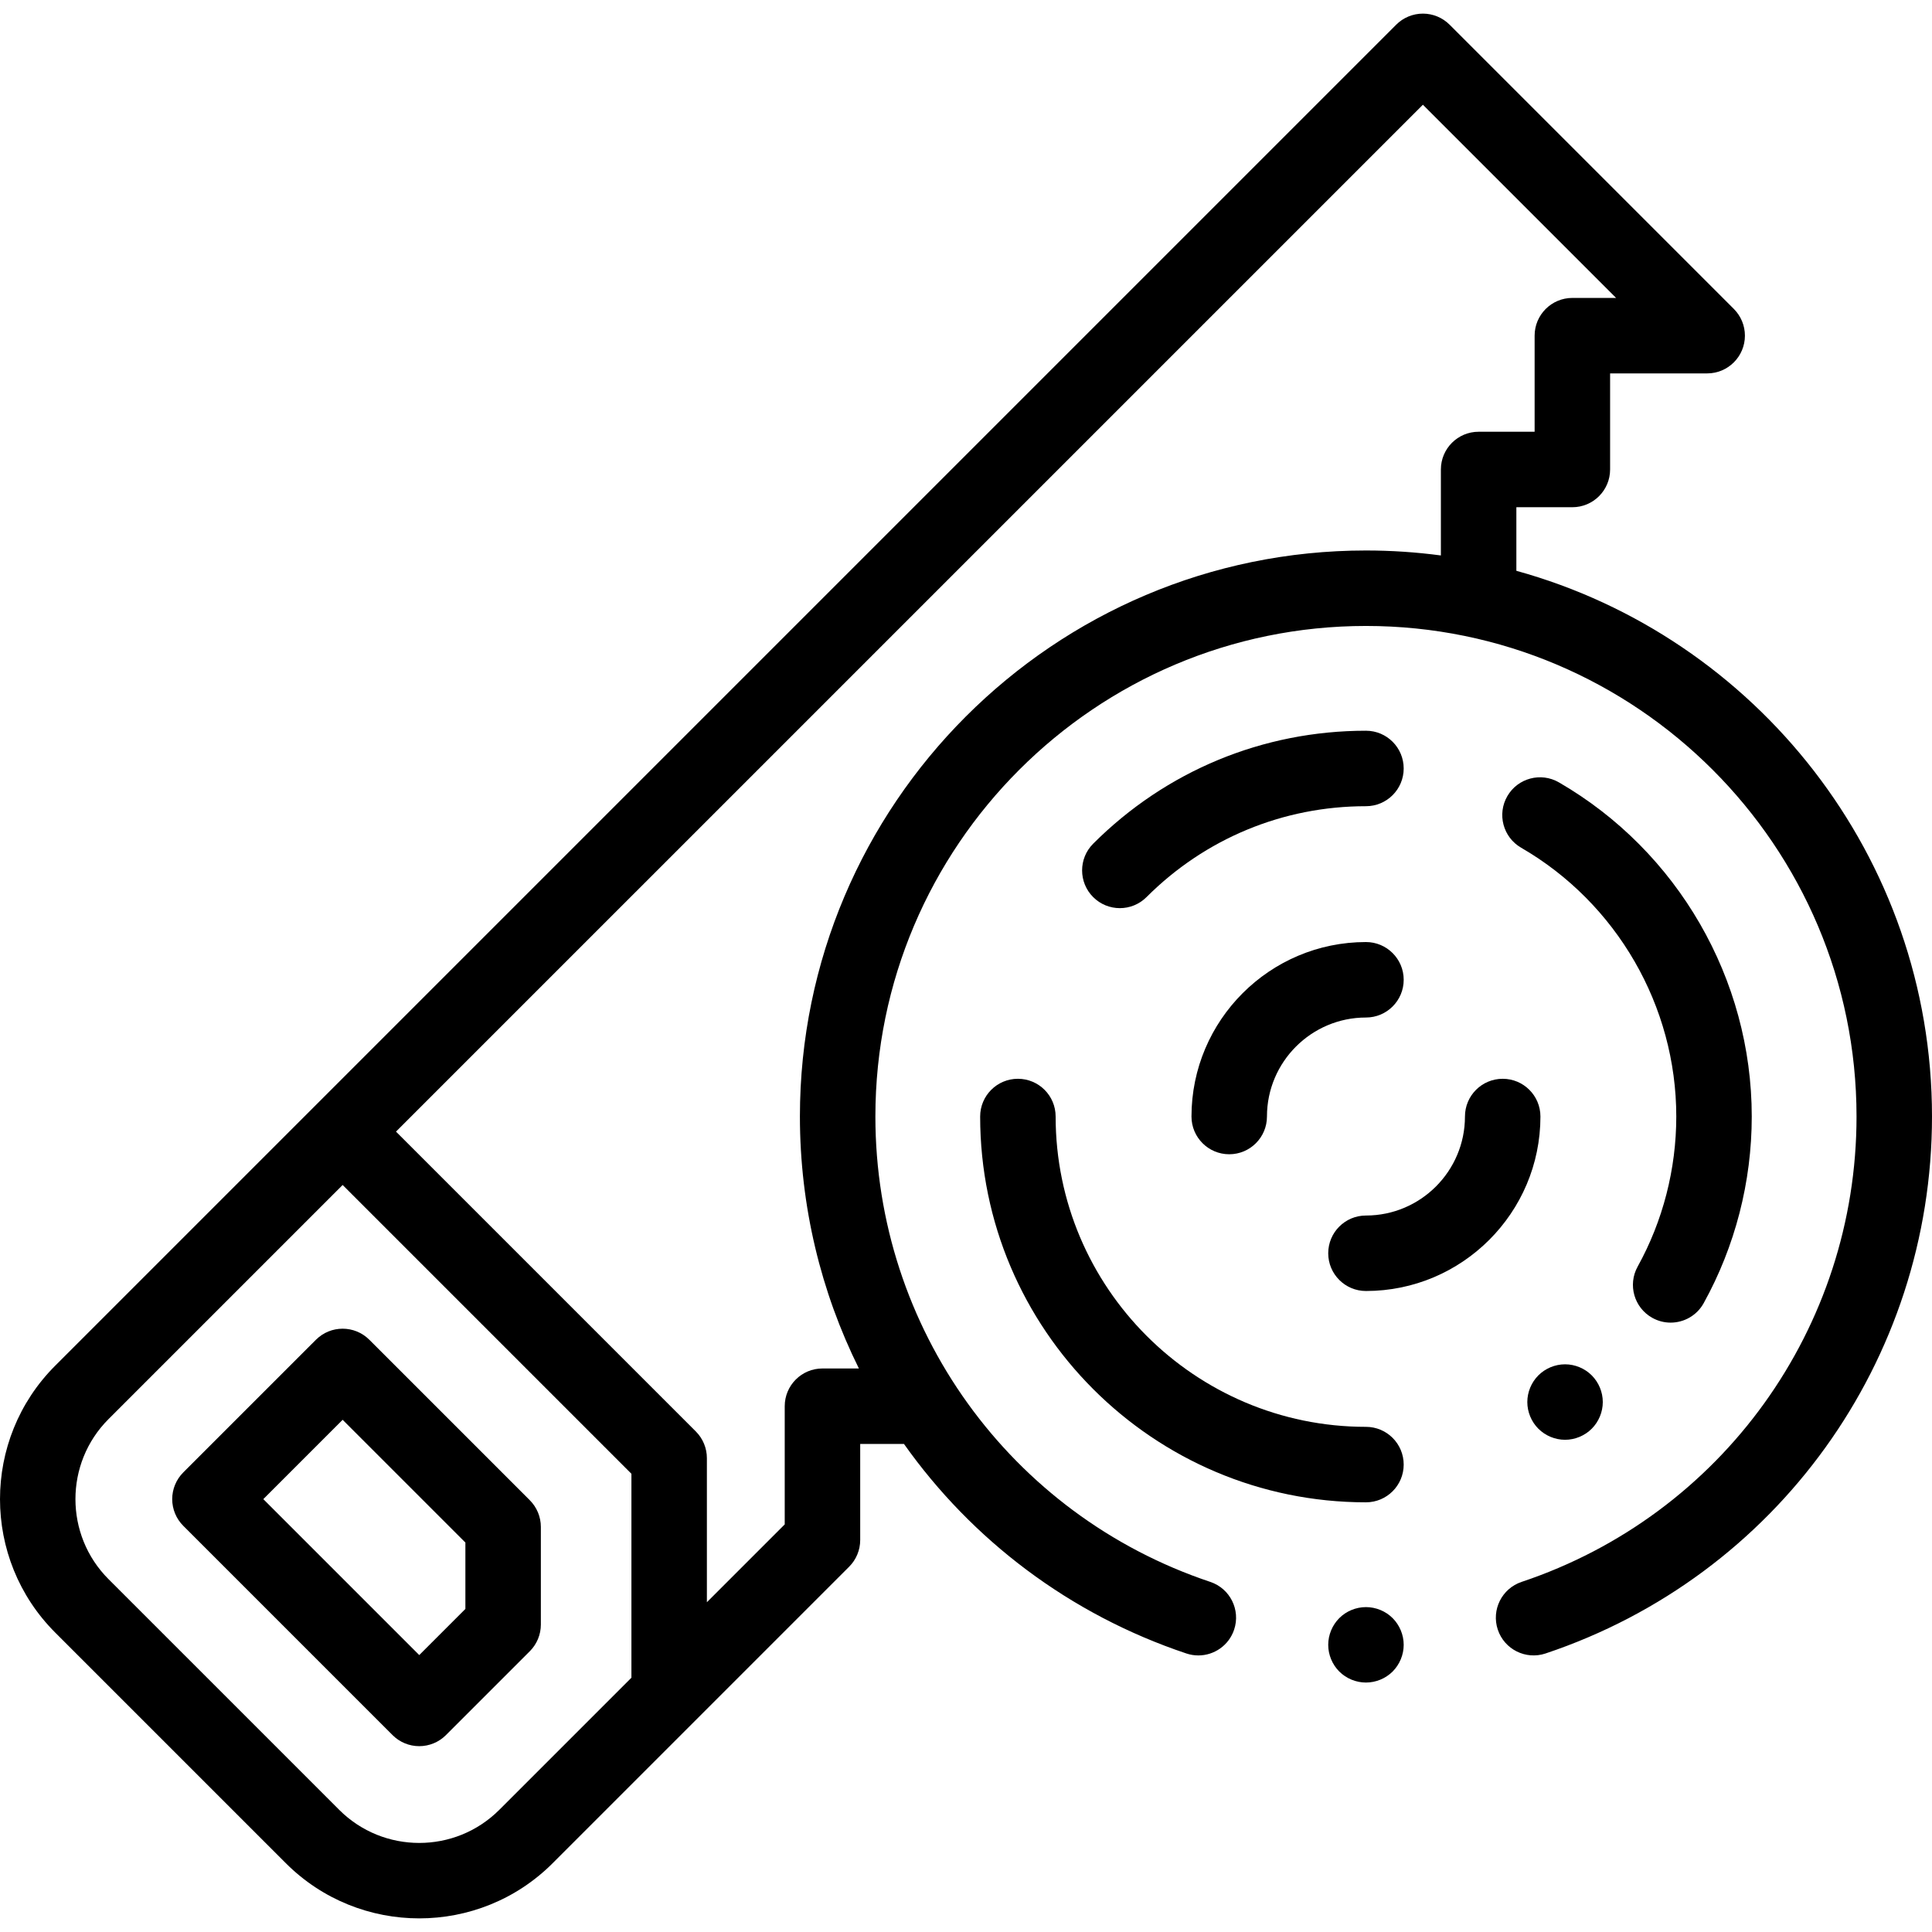 <svg id="Layer_1" enable-background="new 0 0 511.976 511.976" height="512" viewBox="0 0 511.976 511.976" width="512" xmlns="http://www.w3.org/2000/svg"><g id="XMLID_1290_"><g id="XMLID_385_"><path id="XMLID_397_" d="m97.869 355.03c-3.904-3.904-10.236-3.904-14.142 0l-35.165 35.164c-1.875 1.876-2.929 4.419-2.929 7.071s1.054 5.195 2.929 7.071l55.466 55.467c1.875 1.875 4.419 2.929 7.071 2.929s5.196-1.054 7.071-2.929l22.226-22.226c1.875-1.876 2.929-4.419 2.929-7.071v-25.878c0-2.652-1.054-5.195-2.929-7.071zm25.457 71.334-12.226 12.226-41.324-41.324 21.022-21.022 32.528 32.527z"/><path id="XMLID_439_" d="m361.976 249.641c-25.494 0-46.235 20.741-46.235 46.235 0 5.522 4.477 10 10 10s10-4.478 10-10c0-14.466 11.769-26.235 26.235-26.235 5.523 0 10-4.478 10-10s-4.477-10-10-10z"/><path id="XMLID_440_" d="m398.212 285.876c-5.523 0-10 4.478-10 10 0 14.466-11.769 26.235-26.235 26.235-5.523 0-10 4.478-10 10s4.477 10 10 10c25.494 0 46.235-20.741 46.235-46.235 0-5.523-4.477-10-10-10z"/><path id="XMLID_441_" d="m361.976 378.111c-45.345 0-82.235-36.891-82.235-82.235 0-5.522-4.477-10-10-10s-10 4.478-10 10c0 56.373 45.863 102.235 102.235 102.235 5.523 0 10-4.478 10-10s-4.477-10-10-10z"/><path id="XMLID_491_" d="m437.879 349.239c1.536.851 3.196 1.254 4.835 1.254 3.519 0 6.932-1.861 8.757-5.158 8.335-15.053 12.74-32.155 12.74-49.459 0-36.382-19.583-70.313-51.105-88.55-4.779-2.765-10.898-1.132-13.664 3.648s-1.132 10.897 3.648 13.664c25.364 14.674 41.121 41.971 41.121 71.237 0 13.923-3.54 27.676-10.237 39.771-2.675 4.832-.927 10.918 3.905 13.593z"/><path id="XMLID_627_" d="m361.976 193.641c-27.308 0-52.982 10.634-72.292 29.943-3.905 3.905-3.905 10.237 0 14.143 1.953 1.952 4.512 2.929 7.071 2.929s5.119-.977 7.071-2.929c15.532-15.532 36.183-24.086 58.149-24.086 5.523 0 10-4.478 10-10s-4.476-10-9.999-10z"/><path id="XMLID_628_" d="m407.666 364.47c-1.86 1.86-2.93 4.44-2.93 7.07s1.07 5.21 2.93 7.069c1.86 1.86 4.44 2.931 7.07 2.931s5.21-1.07 7.07-2.931c1.86-1.859 2.93-4.439 2.93-7.069s-1.07-5.21-2.93-7.07-4.44-2.93-7.07-2.93-5.21 1.069-7.07 2.93z"/><path id="XMLID_632_" d="m401.833 151.261v-16.849h14.84c5.523 0 10-4.478 10-10v-25.462h25.726c5.523 0 10-4.481 10-10.004 0-2.652-1.054-5.195-2.929-7.071l-75.335-75.336c-1.875-1.875-4.419-2.929-7.071-2.929s-5.196 1.054-7.071 2.929l-355.372 355.372c-19.495 19.495-19.495 51.216 0 70.711l61.123 61.123c9.748 9.747 22.552 14.621 35.355 14.621 12.804 0 25.608-4.874 35.356-14.621l78.567-78.569c1.875-1.876 2.929-4.419 2.929-7.071v-25.462h11.6c17.976 25.382 43.828 45.158 74.835 55.524 1.052.352 2.121.519 3.172.519 4.183 0 8.083-2.646 9.482-6.832 1.751-5.238-1.075-10.903-6.313-12.655-53.085-17.747-88.752-67.307-88.752-123.322 0-71.683 58.318-130 130-130s130 58.317 130 130c0 56.016-35.666 105.574-88.75 123.321-5.238 1.752-8.064 7.417-6.313 12.655 1.751 5.237 7.418 8.065 12.655 6.313 61.253-20.479 102.408-77.661 102.408-142.29.001-68.914-46.716-127.114-110.142-144.615zm-269.52 328.341c-11.696 11.698-30.729 11.698-42.426.001l-3.38-3.381s0-.001-.001-.001l-57.742-57.742c-11.697-11.696-11.697-30.729 0-42.426l62.035-62.035 76.527 76.527v54.044zm79.663-183.726c0 23.746 5.562 46.482 15.629 66.767h-9.654c-5.523 0-10 4.478-10 10v31.319l-20.626 20.626v-38.185c0-2.652-1.054-5.195-2.929-7.071l-79.456-79.456 272.124-272.123 51.197 51.197h-11.588c-5.523 0-10 4.478-10 10v25.462h-14.84c-5.523 0-10 4.478-10 10v22.78c-6.499-.863-13.125-1.316-19.856-1.316-82.711 0-150.001 67.29-150.001 150z"/><path id="XMLID_665_" d="m361.976 425.88c-2.63 0-5.21 1.06-7.07 2.92-1.86 1.87-2.93 4.44-2.93 7.08 0 2.63 1.07 5.21 2.93 7.07 1.86 1.859 4.44 2.92 7.07 2.92s5.21-1.061 7.07-2.92c1.86-1.87 2.93-4.44 2.93-7.07 0-2.64-1.07-5.21-2.93-7.08-1.86-1.861-4.44-2.92-7.07-2.92z"/></g></g></svg>